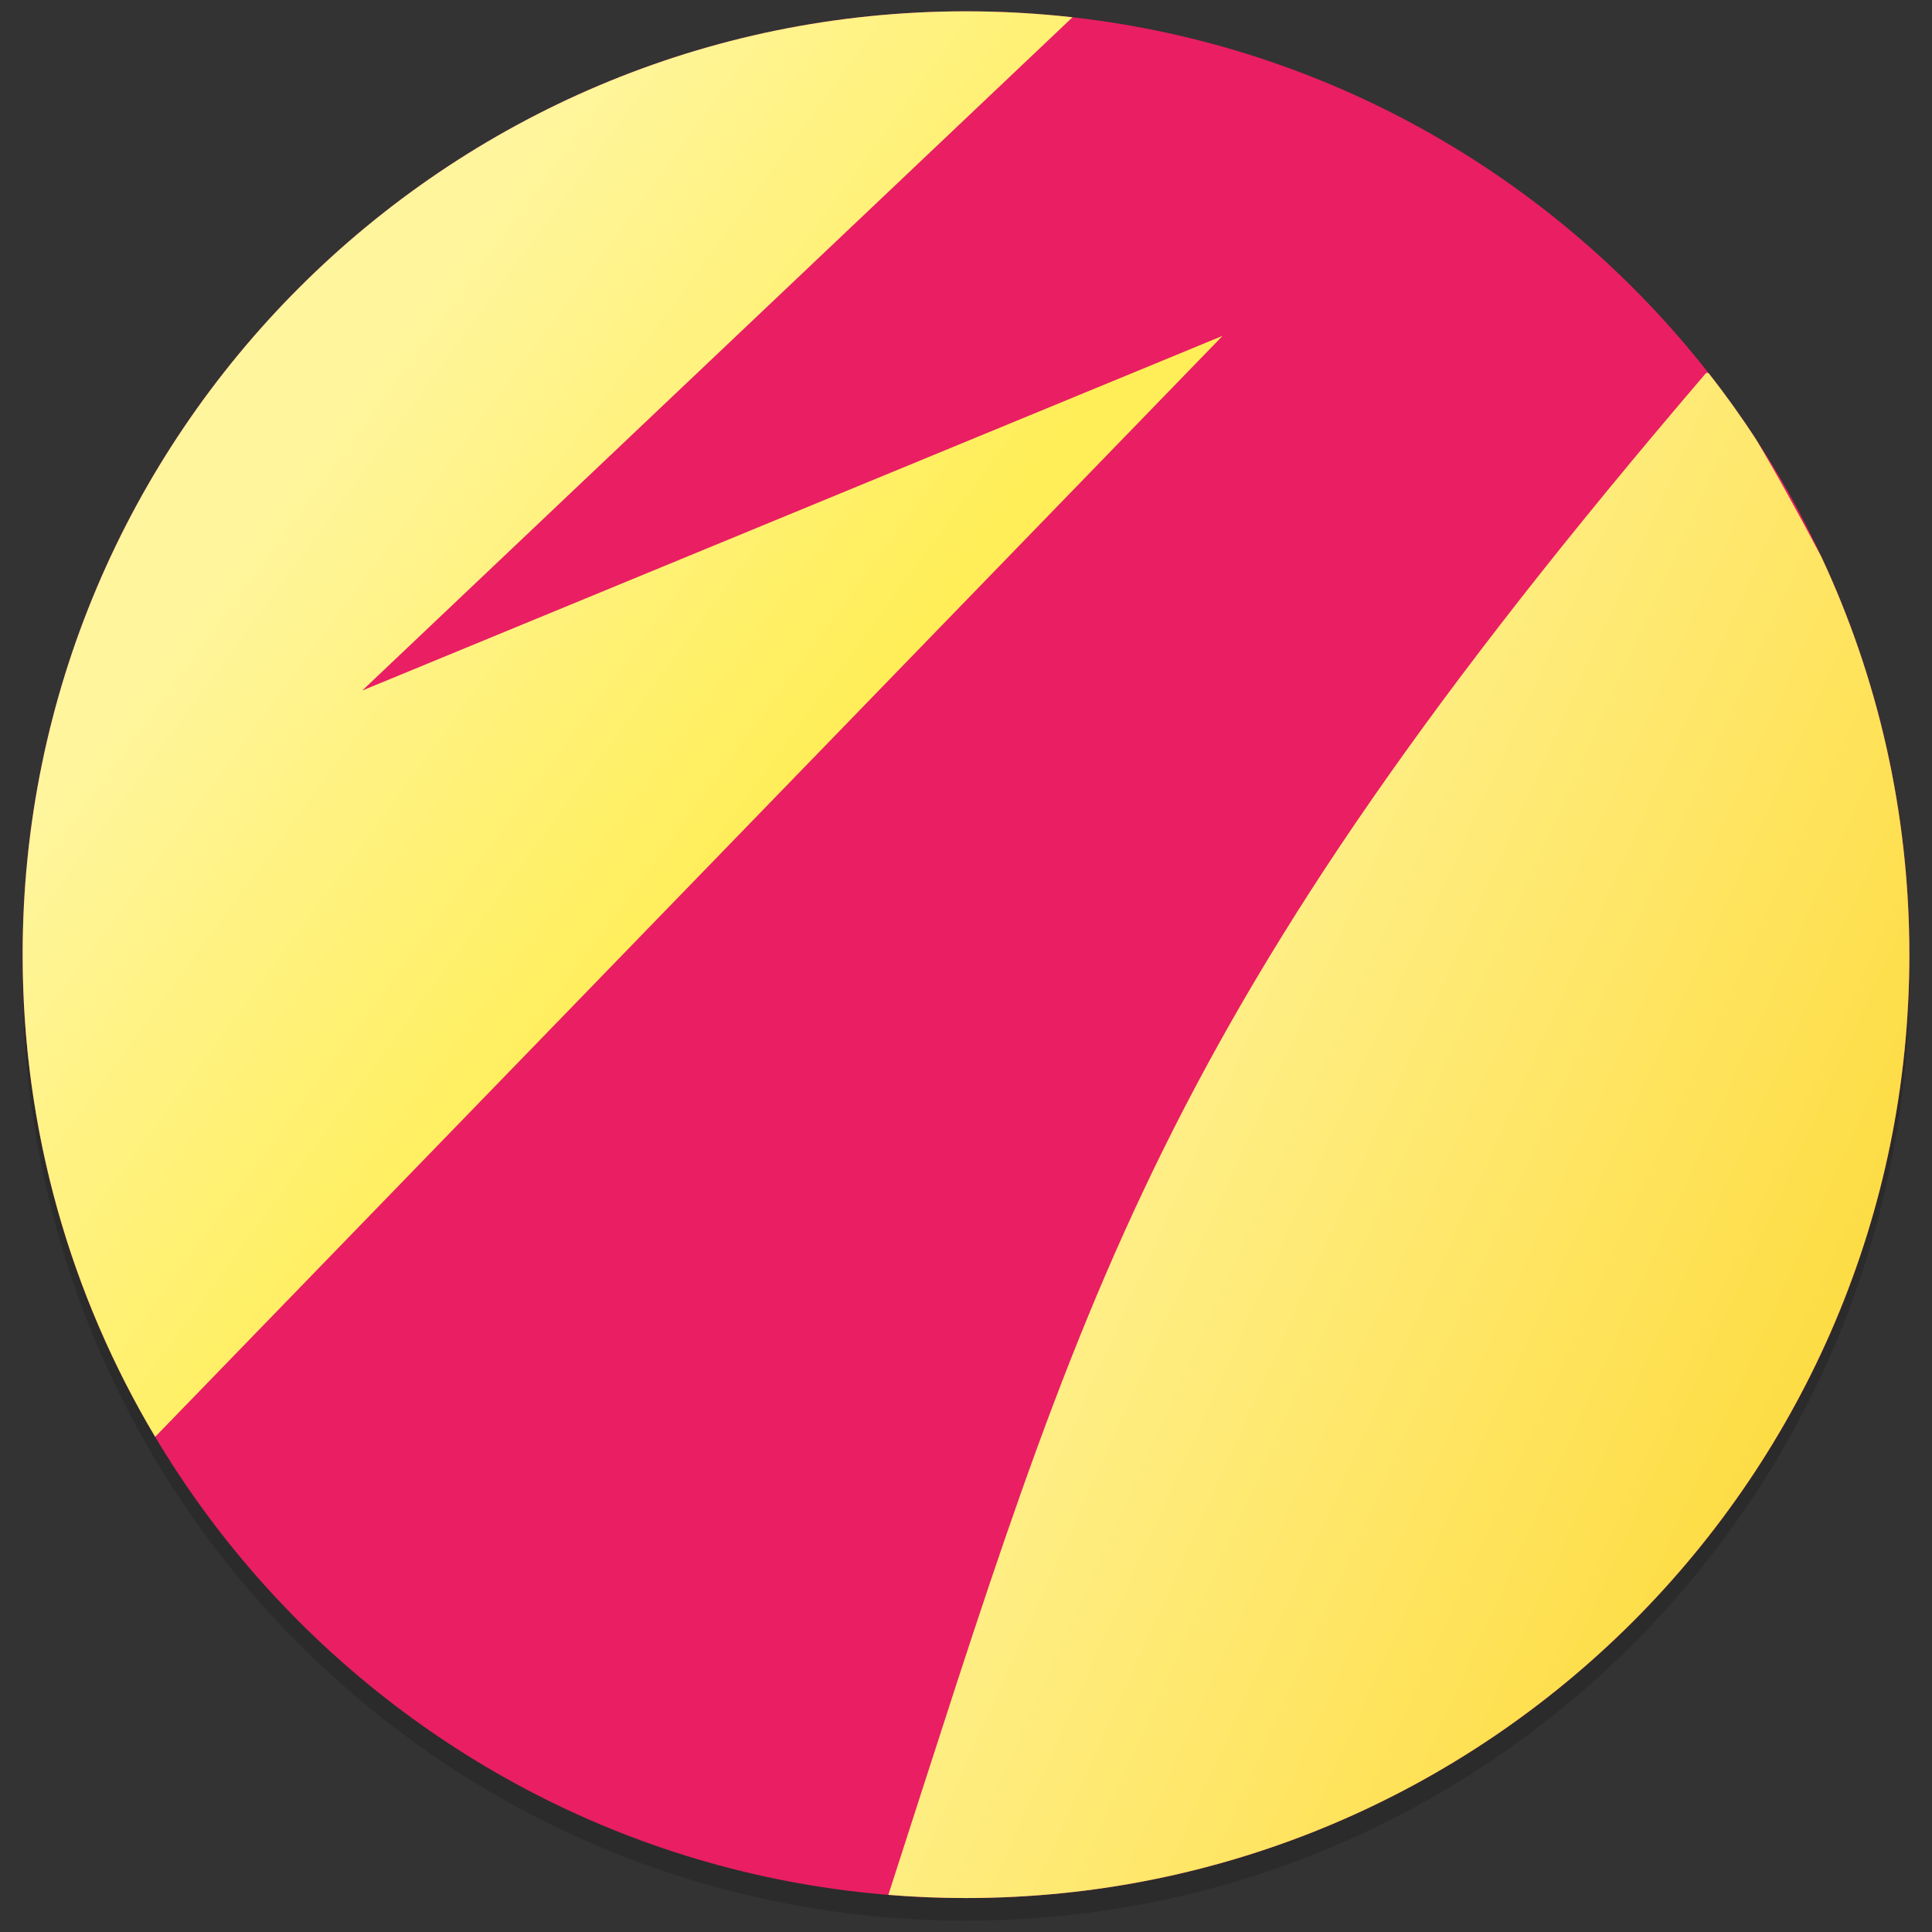 <?xml version="1.0" standalone="no"?><!-- Generator: Gravit.io --><svg xmlns="http://www.w3.org/2000/svg" xmlns:xlink="http://www.w3.org/1999/xlink" style="isolation:isolate" viewBox="0 0 256 256" width="256" height="256"><rect x="0" y="0" width="256" height="256" fill="#333333" stroke="none"/><defs><clipPath id="_clipPath_nKtz5WwT8mQieDCBcylM47JeOIgzI3R7"><rect width="256" height="256"/></clipPath></defs><g clip-path="url(#_clipPath_nKtz5WwT8mQieDCBcylM47JeOIgzI3R7)"><g style="isolation:isolate" id="Icon"><path d=" M 3.013 128 C 3.003 128.499 3 128.999 3 129.5 C 3 198.489 59.011 254.5 128 254.5 C 196.989 254.5 253 198.489 253 129.5 C 253 128.999 252.997 128.499 252.987 128 C 252.186 196.3 196.488 251.5 128 251.5 C 59.512 251.5 3.814 196.3 3.013 128 Z " fill="rgb(0,0,0)" fill-opacity="0.15"/><path d=" M 3 126.5 C 3 57.511 59.011 1.5 128 1.5 C 196.989 1.5 253 57.511 253 126.5 C 253 195.489 196.989 251.5 128 251.5 C 59.011 251.5 3 195.489 3 126.5 Z " fill="rgb(233,30,99)"/><clipPath id="_clipPath_WikaRl4HgbfU8Lt9HIbIr2hEiyWnqfGw"><path d=" M 3 126.5 C 3 57.511 59.011 1.5 128 1.5 C 196.989 1.5 253 57.511 253 126.5 C 253 195.489 196.989 251.5 128 251.5 C 59.011 251.5 3 195.489 3 126.5 Z " fill="rgb(233,30,99)"/></clipPath><g clip-path="url(#_clipPath_WikaRl4HgbfU8Lt9HIbIr2hEiyWnqfGw)"><linearGradient id="_lgradient_12" x1="28.068%" y1="23.627%" x2="65.058%" y2="55.296%"><stop offset="1.304%" stop-opacity="1" style="stop-color:rgb(255,245,157)"/><stop offset="98.696%" stop-opacity="1" style="stop-color:rgb(255,238,88)"/></linearGradient><path d=" M 142.112 2.289 C 137.48 1.768 132.771 1.5 128 1.5 C 59.011 1.5 3 57.511 3 126.5 C 3 126.5 3 126.5 3 126.5 C 3 149.836 9.409 171.687 20.56 190.388 L 162 44.5 L 48 91.5 L 142.112 2.289 Z " fill="url(#_lgradient_12)"/><linearGradient id="_lgradient_13" x1="8.342%" y1="38.394%" x2="90.817%" y2="94.856%"><stop offset="0%" stop-opacity="1" style="stop-color:rgb(255,245,157)"/><stop offset="98.261%" stop-opacity="1" style="stop-color:rgb(253,216,53)"/></linearGradient><path d=" M 226.434 49.473 C 228.641 52.301 230.735 55.221 232.695 58.237 C 235.094 62.234 238.066 67.599 241.327 73.756 C 248.821 89.779 253 107.656 253 126.5 C 253 195.489 196.989 251.5 128 251.5 C 124.534 251.5 121.101 251.359 117.707 251.079 C 143.623 171.033 152.854 134.95 226 49.5 C 226.098 49.386 226.24 49.371 226.434 49.473 Z " fill="url(#_lgradient_13)"/></g></g></g></svg>
